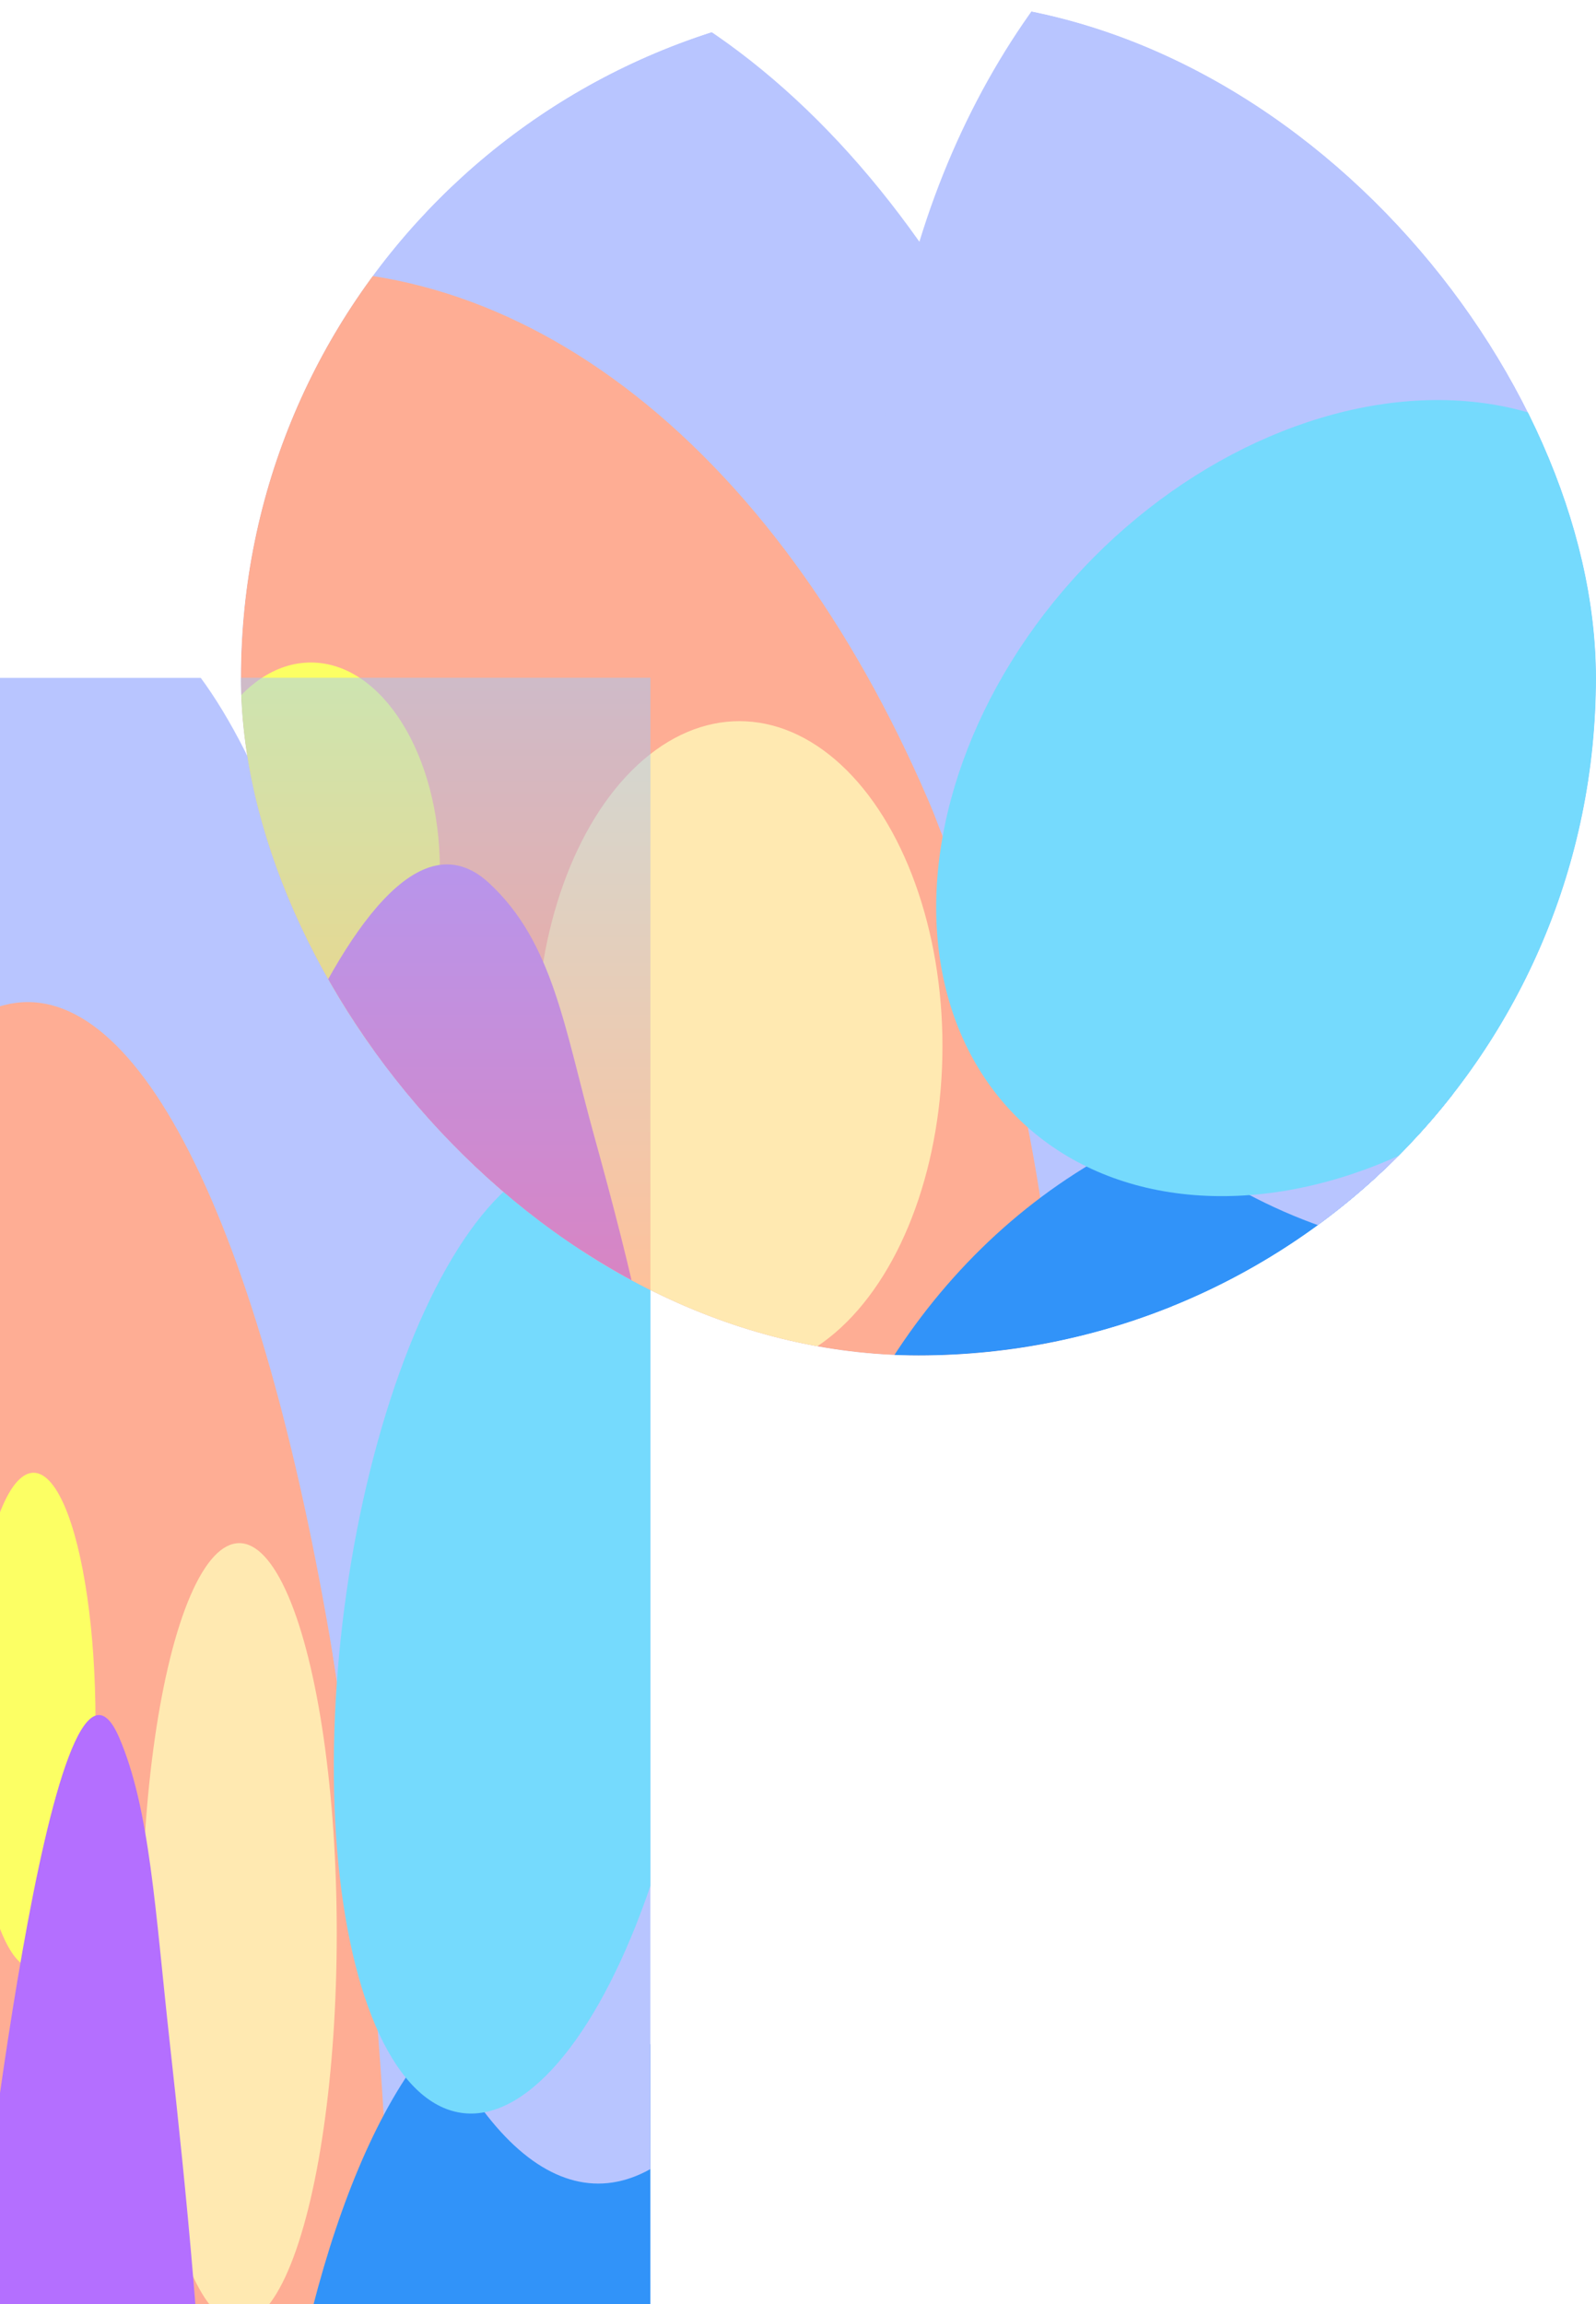 <svg width="1060" height="1530" viewBox="0 0 1060 1530" fill="none" xmlns="http://www.w3.org/2000/svg">
<g clip-path="url(#clip0_50_58)">
<g filter="url(#filter0_f_50_58)">
<ellipse cx="54.999" cy="1373.99" rx="243.683" ry="975.686" fill="#B8C5FF"/>
</g>
<g filter="url(#filter1_f_50_58)">
<ellipse cx="18.439" cy="1641.04" rx="243.683" ry="975.686" fill="#FEAD94"/>
</g>
<g filter="url(#filter2_f_50_58)">
<ellipse cx="358.853" cy="1832.74" rx="185.822" ry="516.932" fill="#3193F9"/>
</g>
<g filter="url(#filter3_f_50_58)">
<ellipse cx="397.32" cy="853.104" rx="193.452" ry="596.729" fill="#B8C5FF"/>
</g>
<g filter="url(#filter4_f_50_58)">
<ellipse cx="22.294" cy="1142.39" rx="41.13" ry="164.522" fill="#FCFF64"/>
</g>
<g filter="url(#filter5_f_50_58)">
<ellipse cx="158.918" cy="1283.54" rx="64.736" ry="258.943" fill="#FFE9B1"/>
</g>
<g filter="url(#filter6_f_50_58)">
<path d="M79.072 1153.51C34.752 1051.15 -15.985 1514.34 -15.985 1514.34C-15.985 1514.34 -42.252 1810.1 -15.985 1937.81C15.942 2093.03 75.046 2070.95 112.692 1937.81C155.267 1787.22 135.715 1563.54 112.692 1355.7C103.087 1269 99.603 1200.92 79.072 1153.51Z" fill="#B46FFF"/>
</g>
<g filter="url(#filter7_f_50_58)">
<ellipse cx="181.745" cy="288.69" rx="181.745" ry="288.69" transform="matrix(0.682 -0.731 0.067 0.998 203.868 930.808)" fill="#75DAFD"/>
</g>
</g>
<g clip-path="url(#clip1_50_58)">
<g filter="url(#filter8_f_50_58)">
<ellipse cx="274.582" cy="769.99" rx="507.673" ry="813.072" fill="#B8C5FF"/>
</g>
<g filter="url(#filter9_f_50_58)">
<ellipse cx="198.414" cy="992.532" rx="507.673" ry="813.072" fill="#FEAD94"/>
</g>
<g filter="url(#filter10_f_50_58)">
<ellipse cx="907.609" cy="1152.28" rx="387.13" ry="430.777" fill="#3193F9"/>
</g>
<g filter="url(#filter11_f_50_58)">
<ellipse cx="987.751" cy="335.92" rx="403.026" ry="497.275" fill="#B8C5FF"/>
</g>
<g filter="url(#filter12_f_50_58)">
<ellipse cx="206.445" cy="576.988" rx="85.689" ry="137.102" fill="#FCFF64"/>
</g>
<g filter="url(#filter13_f_50_58)">
<ellipse cx="491.08" cy="694.617" rx="134.866" ry="215.786" fill="#FFE9B1"/>
</g>
<g filter="url(#filter14_f_50_58)">
<path d="M324.735 586.254C232.401 500.955 126.699 886.95 126.699 886.95C126.699 886.95 71.976 1133.42 126.699 1239.84C193.213 1369.19 316.348 1350.79 394.776 1239.84C483.474 1114.35 442.741 927.948 394.776 754.75C374.767 682.499 367.509 625.769 324.735 586.254Z" fill="#B46FFF"/>
</g>
<g filter="url(#filter15_f_50_58)">
<ellipse cx="281.04" cy="243.38" rx="281.04" ry="243.38" transform="matrix(0.919 -0.394 0.165 0.986 584.726 400.673)" fill="#75DAFD"/>
</g>
<path fill-rule="evenodd" clip-rule="evenodd" d="M432 863.424C272.001 794.444 160 635.302 160 450H432V863.424Z" fill="url(#paint0_linear_50_58)"/>
</g>
<defs>
<filter id="filter0_f_50_58" x="-688.684" y="-101.698" width="1487.37" height="2951.37" filterUnits="userSpaceOnUse" color-interpolation-filters="sRGB">
<feFlood flood-opacity="0" result="BackgroundImageFix"/>
<feBlend mode="normal" in="SourceGraphic" in2="BackgroundImageFix" result="shape"/>
<feGaussianBlur stdDeviation="250" result="effect1_foregroundBlur_50_58"/>
</filter>
<filter id="filter1_f_50_58" x="-725.244" y="165.352" width="1487.37" height="2951.37" filterUnits="userSpaceOnUse" color-interpolation-filters="sRGB">
<feFlood flood-opacity="0" result="BackgroundImageFix"/>
<feBlend mode="normal" in="SourceGraphic" in2="BackgroundImageFix" result="shape"/>
<feGaussianBlur stdDeviation="250" result="effect1_foregroundBlur_50_58"/>
</filter>
<filter id="filter2_f_50_58" x="-326.97" y="815.81" width="1371.64" height="2033.87" filterUnits="userSpaceOnUse" color-interpolation-filters="sRGB">
<feFlood flood-opacity="0" result="BackgroundImageFix"/>
<feBlend mode="normal" in="SourceGraphic" in2="BackgroundImageFix" result="shape"/>
<feGaussianBlur stdDeviation="250" result="effect1_foregroundBlur_50_58"/>
</filter>
<filter id="filter3_f_50_58" x="-296.132" y="-243.625" width="1386.9" height="2193.46" filterUnits="userSpaceOnUse" color-interpolation-filters="sRGB">
<feFlood flood-opacity="0" result="BackgroundImageFix"/>
<feBlend mode="normal" in="SourceGraphic" in2="BackgroundImageFix" result="shape"/>
<feGaussianBlur stdDeviation="250" result="effect1_foregroundBlur_50_58"/>
</filter>
<filter id="filter4_f_50_58" x="-318.837" y="677.864" width="682.261" height="929.044" filterUnits="userSpaceOnUse" color-interpolation-filters="sRGB">
<feFlood flood-opacity="0" result="BackgroundImageFix"/>
<feBlend mode="normal" in="SourceGraphic" in2="BackgroundImageFix" result="shape"/>
<feGaussianBlur stdDeviation="150" result="effect1_foregroundBlur_50_58"/>
</filter>
<filter id="filter5_f_50_58" x="-205.817" y="724.598" width="729.472" height="1117.89" filterUnits="userSpaceOnUse" color-interpolation-filters="sRGB">
<feFlood flood-opacity="0" result="BackgroundImageFix"/>
<feBlend mode="normal" in="SourceGraphic" in2="BackgroundImageFix" result="shape"/>
<feGaussianBlur stdDeviation="150" result="effect1_foregroundBlur_50_58"/>
</filter>
<filter id="filter6_f_50_58" x="-427.659" y="738.735" width="965.475" height="1707.37" filterUnits="userSpaceOnUse" color-interpolation-filters="sRGB">
<feFlood flood-opacity="0" result="BackgroundImageFix"/>
<feBlend mode="normal" in="SourceGraphic" in2="BackgroundImageFix" result="shape"/>
<feGaussianBlur stdDeviation="200" result="effect1_foregroundBlur_50_58"/>
</filter>
<filter id="filter7_f_50_58" x="-178.347" y="368.669" width="1050.99" height="1434.59" filterUnits="userSpaceOnUse" color-interpolation-filters="sRGB">
<feFlood flood-opacity="0" result="BackgroundImageFix"/>
<feBlend mode="normal" in="SourceGraphic" in2="BackgroundImageFix" result="shape"/>
<feGaussianBlur stdDeviation="200" result="effect1_foregroundBlur_50_58"/>
</filter>
<filter id="filter8_f_50_58" x="-733.091" y="-543.082" width="2015.35" height="2626.14" filterUnits="userSpaceOnUse" color-interpolation-filters="sRGB">
<feFlood flood-opacity="0" result="BackgroundImageFix"/>
<feBlend mode="normal" in="SourceGraphic" in2="BackgroundImageFix" result="shape"/>
<feGaussianBlur stdDeviation="250" result="effect1_foregroundBlur_50_58"/>
</filter>
<filter id="filter9_f_50_58" x="-809.259" y="-320.54" width="2015.35" height="2626.14" filterUnits="userSpaceOnUse" color-interpolation-filters="sRGB">
<feFlood flood-opacity="0" result="BackgroundImageFix"/>
<feBlend mode="normal" in="SourceGraphic" in2="BackgroundImageFix" result="shape"/>
<feGaussianBlur stdDeviation="250" result="effect1_foregroundBlur_50_58"/>
</filter>
<filter id="filter10_f_50_58" x="20.48" y="221.508" width="1774.26" height="1861.55" filterUnits="userSpaceOnUse" color-interpolation-filters="sRGB">
<feFlood flood-opacity="0" result="BackgroundImageFix"/>
<feBlend mode="normal" in="SourceGraphic" in2="BackgroundImageFix" result="shape"/>
<feGaussianBlur stdDeviation="250" result="effect1_foregroundBlur_50_58"/>
</filter>
<filter id="filter11_f_50_58" x="84.726" y="-661.354" width="1806.05" height="1994.55" filterUnits="userSpaceOnUse" color-interpolation-filters="sRGB">
<feFlood flood-opacity="0" result="BackgroundImageFix"/>
<feBlend mode="normal" in="SourceGraphic" in2="BackgroundImageFix" result="shape"/>
<feGaussianBlur stdDeviation="250" result="effect1_foregroundBlur_50_58"/>
</filter>
<filter id="filter12_f_50_58" x="-179.243" y="139.887" width="771.377" height="874.203" filterUnits="userSpaceOnUse" color-interpolation-filters="sRGB">
<feFlood flood-opacity="0" result="BackgroundImageFix"/>
<feBlend mode="normal" in="SourceGraphic" in2="BackgroundImageFix" result="shape"/>
<feGaussianBlur stdDeviation="150" result="effect1_foregroundBlur_50_58"/>
</filter>
<filter id="filter13_f_50_58" x="56.214" y="178.831" width="869.732" height="1031.57" filterUnits="userSpaceOnUse" color-interpolation-filters="sRGB">
<feFlood flood-opacity="0" result="BackgroundImageFix"/>
<feBlend mode="normal" in="SourceGraphic" in2="BackgroundImageFix" result="shape"/>
<feGaussianBlur stdDeviation="150" result="effect1_foregroundBlur_50_58"/>
</filter>
<filter id="filter14_f_50_58" x="-297.622" y="173.946" width="1144.74" height="1556.14" filterUnits="userSpaceOnUse" color-interpolation-filters="sRGB">
<feFlood flood-opacity="0" result="BackgroundImageFix"/>
<feBlend mode="normal" in="SourceGraphic" in2="BackgroundImageFix" result="shape"/>
<feGaussianBlur stdDeviation="200" result="effect1_foregroundBlur_50_58"/>
</filter>
<filter id="filter15_f_50_58" x="221.777" y="-134.443" width="1322.9" height="1328.83" filterUnits="userSpaceOnUse" color-interpolation-filters="sRGB">
<feFlood flood-opacity="0" result="BackgroundImageFix"/>
<feBlend mode="normal" in="SourceGraphic" in2="BackgroundImageFix" result="shape"/>
<feGaussianBlur stdDeviation="200" result="effect1_foregroundBlur_50_58"/>
</filter>
<linearGradient id="paint0_linear_50_58" x1="296" y1="450" x2="296" y2="863.424" gradientUnits="userSpaceOnUse">
<stop stop-color="#9FCAFD" stop-opacity="0.5"/>
<stop offset="1" stop-color="#FF9A84" stop-opacity="0.5"/>
</linearGradient>
<clipPath id="clip0_50_58">
<rect width="432" height="1080" fill="white" transform="translate(0 450)"/>
</clipPath>
<clipPath id="clip1_50_58">
<rect x="160" width="900" height="900" rx="450" fill="white"/>
</clipPath>
</defs>
</svg>
